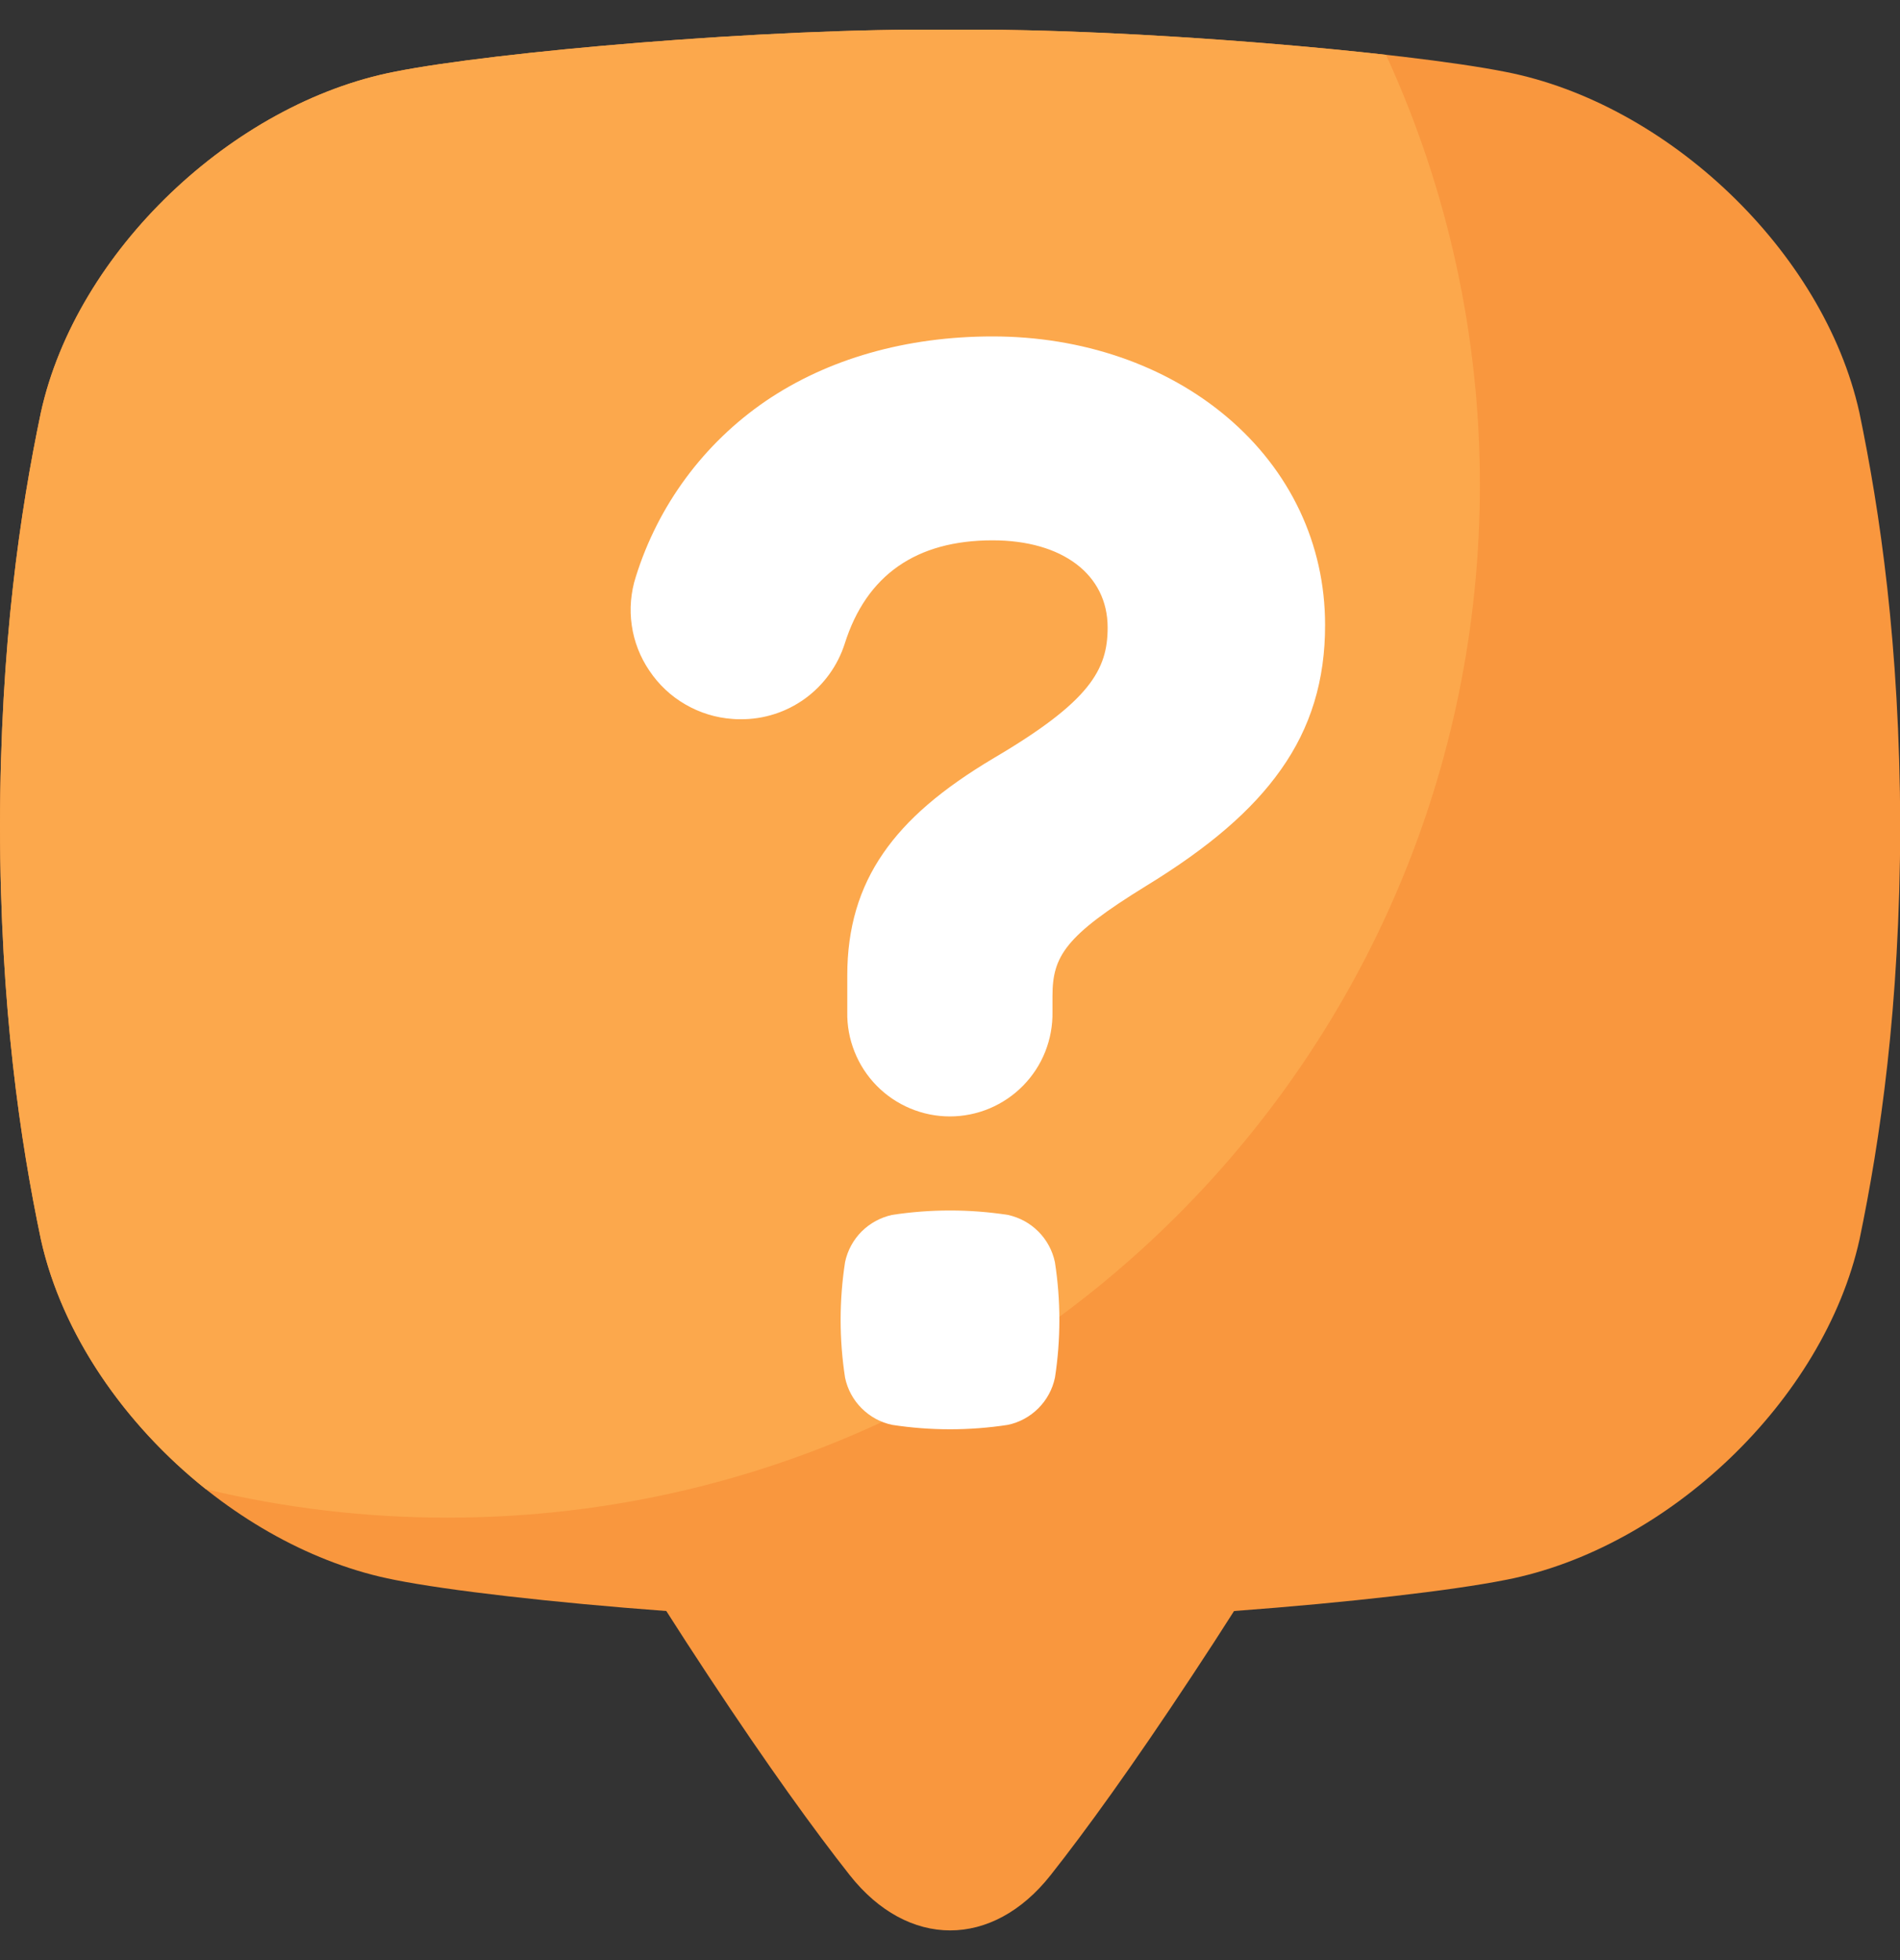 <svg width="32" height="33" viewBox="0 0 32 33" fill="none" xmlns="http://www.w3.org/2000/svg">
<rect x="0" y="0" width="32" height="33" fill="#333333" stroke="none"/>
<g clip-path="url(#clip0_1063_84752)">
<path d="M31.316 6.946C30.714 4.228 28.08 1.739 25.355 1.21C23.694 0.878 19.062 0.468 16 0.5C12.938 0.466 8.306 0.875 6.646 1.208C3.921 1.739 1.286 4.228 0.688 6.946C0.342 8.596 0.005 10.841 0 13.905C0.005 16.968 0.342 19.213 0.688 20.864C1.289 23.581 3.924 26.071 6.649 26.599C7.545 26.778 9.308 26.981 11.222 27.123C11.438 27.463 11.674 27.826 11.928 28.211C12.944 29.749 13.721 30.821 14.31 31.568C15.29 32.811 16.716 32.811 17.696 31.568C18.286 30.821 19.062 29.749 20.078 28.211C20.332 27.826 20.568 27.464 20.784 27.123C22.699 26.981 24.461 26.778 25.358 26.599C28.083 26.071 30.718 23.581 31.319 20.864C31.662 19.213 31.998 16.969 32.004 13.905C31.995 10.84 31.659 8.596 31.316 6.946Z" fill="#F9973E"/>
<path d="M16 0.5C12.938 0.466 8.306 0.875 6.646 1.208C3.921 1.739 1.286 4.228 0.688 6.946C0.342 8.596 0.005 10.841 0 13.905C0.005 16.968 0.342 19.213 0.688 20.864C1.042 22.463 2.101 23.984 3.467 25.072C4.801 25.391 6.167 25.552 7.538 25.551C17.14 25.551 24.924 17.767 24.924 8.166C24.926 5.666 24.387 3.195 23.343 0.923C21.207 0.683 18.199 0.478 16 0.5Z" fill="#FCA84C"/>
<path d="M17.767 23.196C17.726 23.391 17.629 23.569 17.488 23.71C17.347 23.851 17.169 23.948 16.974 23.989C16.329 24.088 15.672 24.088 15.026 23.989C14.831 23.948 14.653 23.851 14.512 23.71C14.371 23.57 14.274 23.391 14.233 23.196C14.133 22.55 14.133 21.893 14.233 21.247C14.274 21.053 14.371 20.874 14.512 20.733C14.653 20.593 14.831 20.496 15.026 20.454C15.672 20.355 16.329 20.355 16.974 20.454C17.169 20.496 17.348 20.593 17.489 20.735C17.63 20.876 17.726 21.055 17.767 21.25C17.867 21.896 17.867 22.553 17.767 23.199V23.196ZM21.572 12.959C21.09 13.642 20.367 14.265 19.297 14.919C17.942 15.754 17.726 16.098 17.726 16.769V17.035C17.73 17.265 17.688 17.493 17.604 17.706C17.519 17.92 17.392 18.114 17.231 18.278C17.07 18.442 16.878 18.572 16.667 18.661C16.455 18.75 16.227 18.796 15.998 18.796C15.768 18.796 15.541 18.75 15.329 18.661C15.117 18.572 14.925 18.442 14.764 18.278C14.603 18.114 14.477 17.92 14.392 17.706C14.307 17.493 14.265 17.265 14.27 17.035V16.419C14.27 15.627 14.468 14.954 14.876 14.364C15.271 13.791 15.863 13.283 16.741 12.761C18.359 11.809 18.655 11.274 18.655 10.565C18.655 9.674 17.895 9.097 16.717 9.097C15.431 9.097 14.592 9.682 14.227 10.837C14.108 11.208 13.874 11.532 13.559 11.761C13.243 11.99 12.863 12.112 12.473 12.109C12.428 12.109 12.382 12.109 12.338 12.104C12.058 12.085 11.786 12.001 11.543 11.86C11.3 11.72 11.093 11.525 10.937 11.292C10.781 11.063 10.679 10.801 10.64 10.527C10.6 10.252 10.624 9.973 10.709 9.709C11.084 8.507 11.853 7.466 12.892 6.755C13.94 6.041 15.263 5.664 16.717 5.664C18.228 5.664 19.63 6.146 20.665 7.021C21.73 7.921 22.317 9.163 22.317 10.518C22.32 11.449 22.076 12.25 21.572 12.959Z" fill="white"/>
</g>
<defs>
<clipPath id="clip0_1063_84752">
<rect width="32" height="32" fill="white" transform="translate(0 0.5)"/>
</clipPath>
</defs>
</svg>
